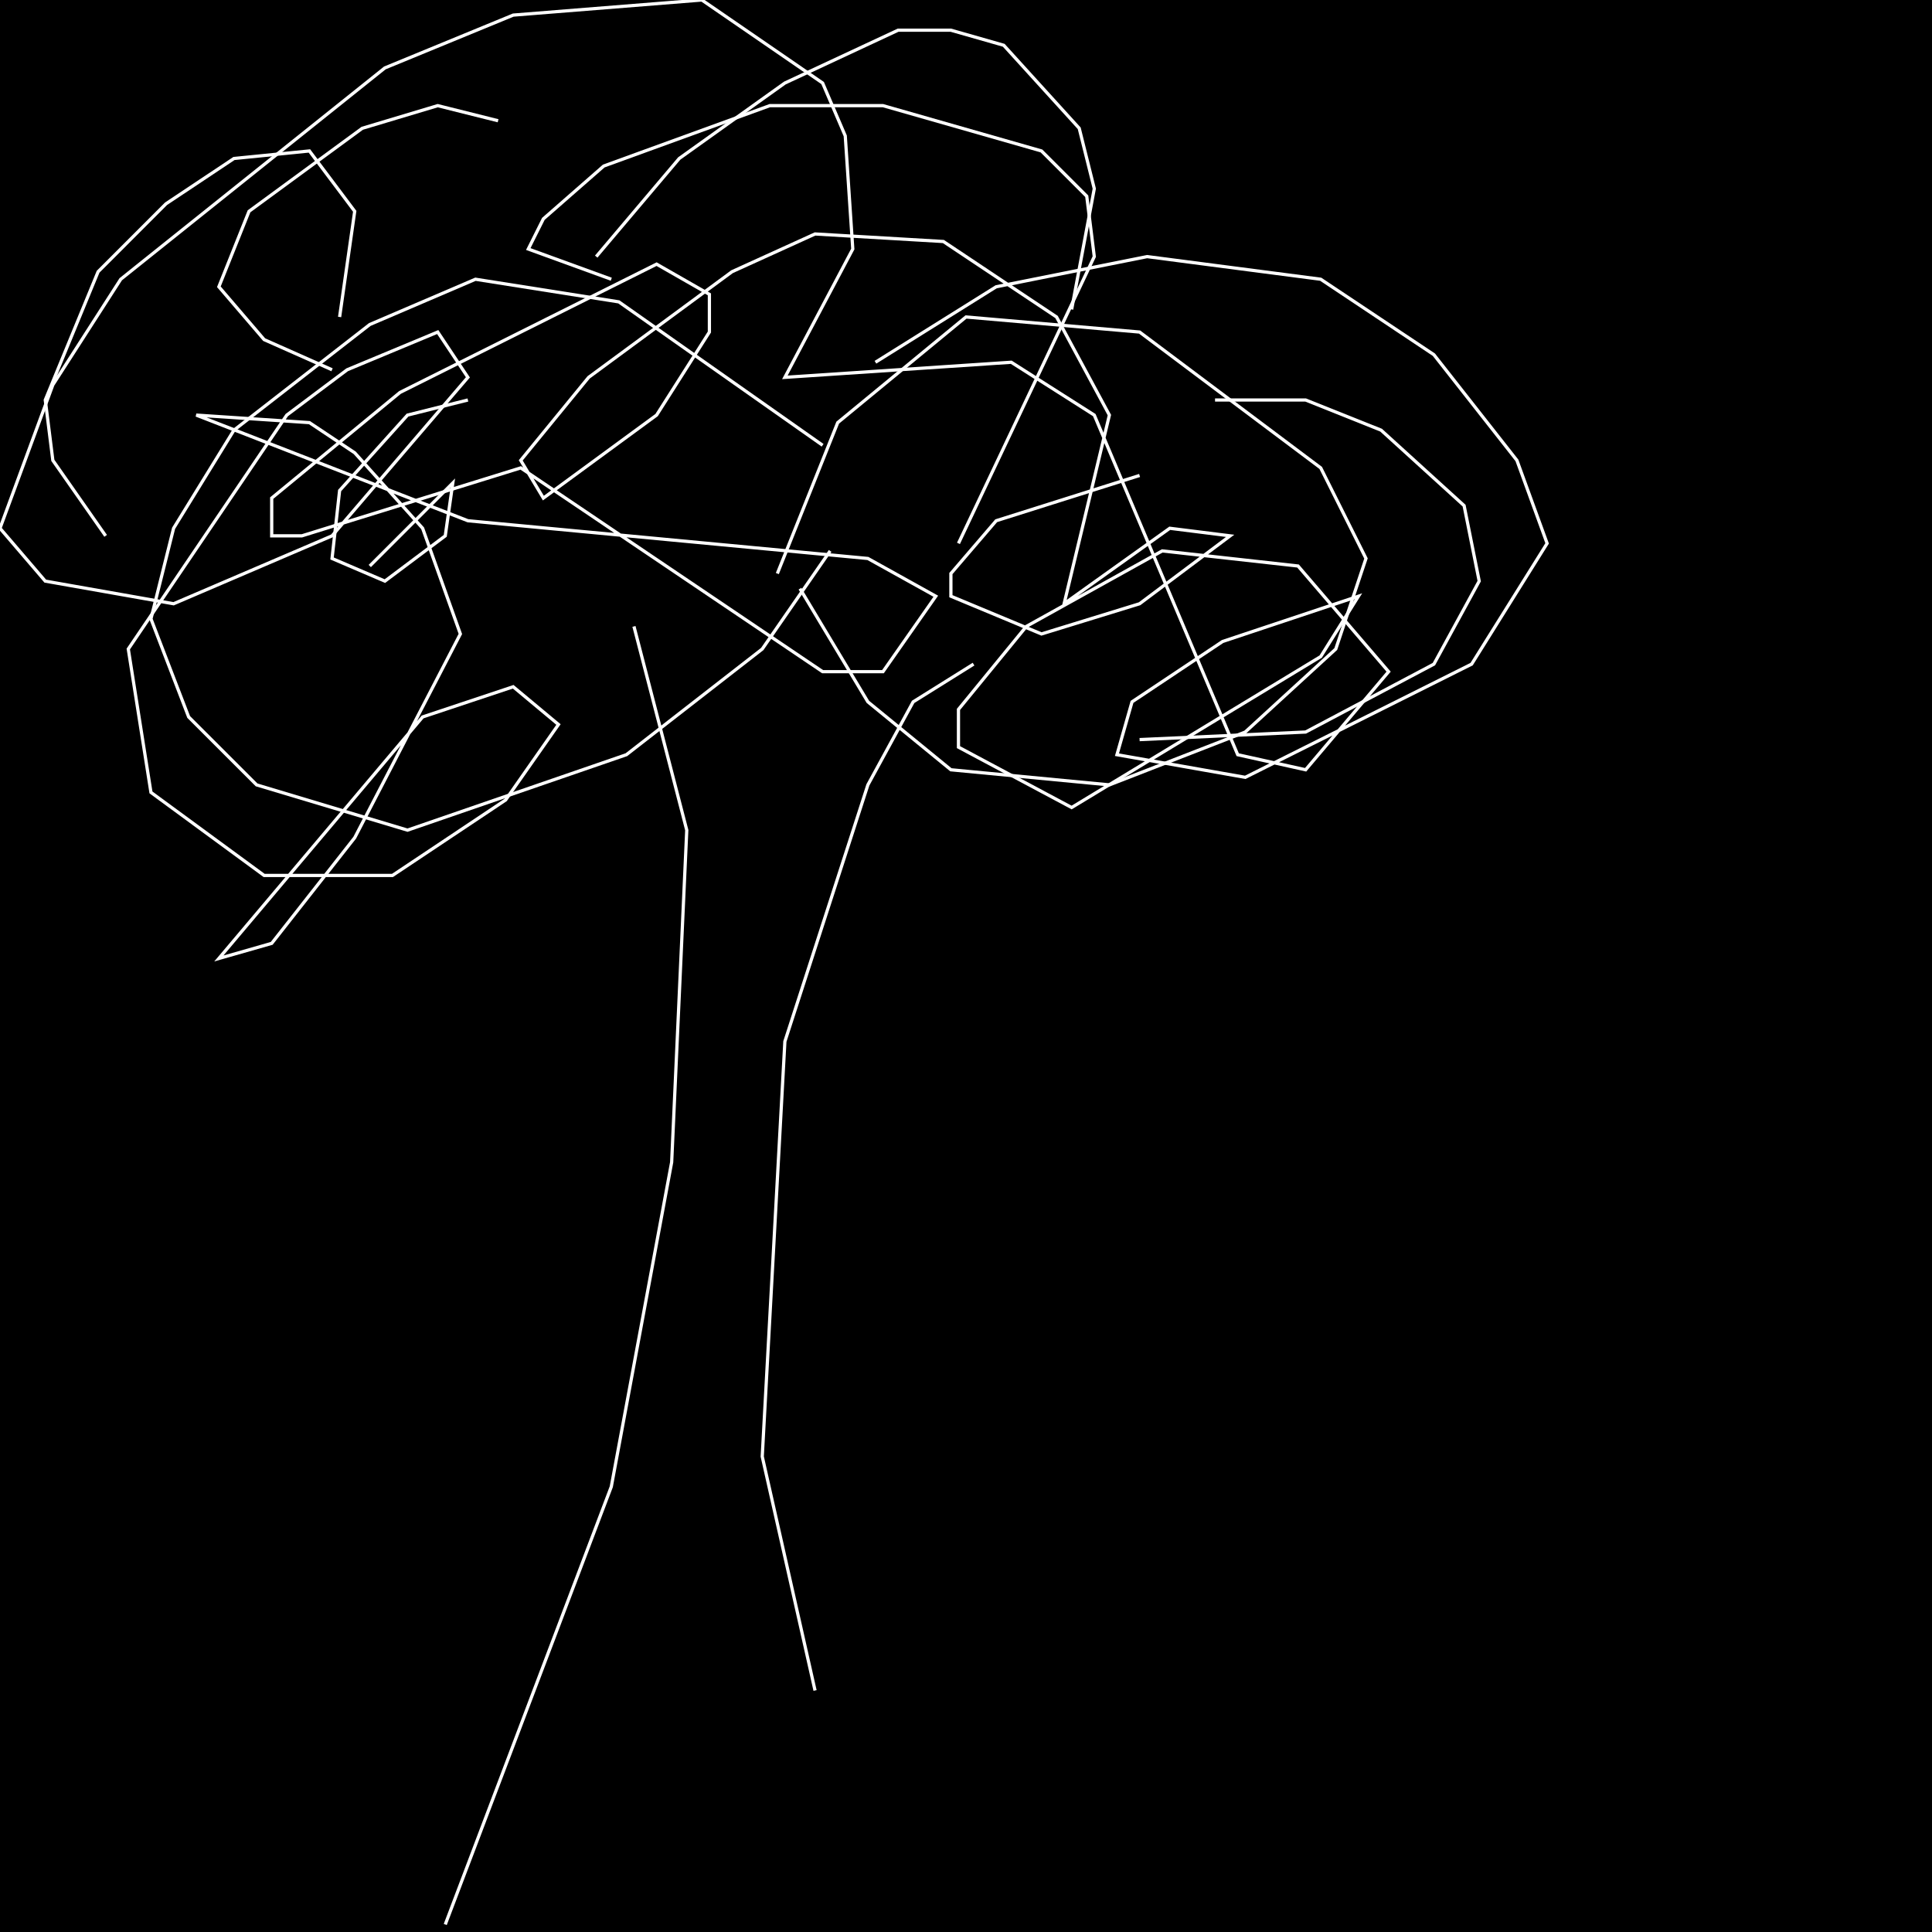 <?xml version="1.0" encoding="UTF-8" standalone="no"?>
<!--Created with ndjsontosvg (https:https://github.com/thompson318/ndjsontosvg) 
	from the simplified Google quickdraw data set. key_id = 5923600013983744-->
<svg width="600" height="600"
	xmlns="http://www.w3.org/2000/svg">
	xmlns:ndjsontosvg="https://github.com/thompson318/ndjsontosvg"
	xmlns:quickdraw="https://quickdraw.withgoogle.com/data"
	xmlns:scikit-surgery="https://doi.org/10.1007/s11548-020-02180-5">

	<rect width="100%" height="100%" fill="black" />
	<path d = "M 248.44 182.81 L 269.53 217.97 L 295.31 239.06 L 344.53 243.75 L 386.72 227.34 L 414.84 201.56 L 424.22 173.44 L 410.16 145.31 L 353.91 103.12 L 300.00 98.44 L 260.16 131.25 L 241.41 178.12" stroke="white" fill="transparent"/>
	<path d = "M 255.47 138.28 L 192.19 93.75 L 147.66 86.72 L 114.84 100.78 L 72.66 133.59 L 53.91 164.06 L 46.88 192.19 L 58.59 222.66 L 79.69 243.75 L 126.56 257.81 L 194.53 234.38 L 236.72 201.56 L 257.81 171.09" stroke="white" fill="transparent"/>
	<path d = "M 32.81 166.41 L 16.41 142.97 L 14.06 124.22 L 30.47 84.38 L 51.56 63.28 L 72.66 49.22 L 96.09 46.88 L 110.16 65.62 L 105.47 98.44" stroke="white" fill="transparent"/>
	<path d = "M 189.84 86.72 L 164.06 77.34 L 168.75 67.97 L 187.50 51.56 L 239.06 32.81 L 274.22 32.81 L 323.44 46.88 L 337.50 60.94 L 339.84 79.69 L 297.66 168.75" stroke="white" fill="transparent"/>
	<path d = "M 302.34 206.25 L 283.59 217.97 L 269.53 243.75 L 243.75 323.44 L 236.72 452.34 L 253.12 525.00" stroke="white" fill="transparent"/>
	<path d = "M 196.88 194.53 L 213.28 257.81 L 208.59 360.94 L 189.84 461.72 L 138.28 597.66" stroke="white" fill="transparent"/>
	<path d = "M 353.91 229.69 L 405.47 227.34 L 445.31 206.25 L 459.38 180.47 L 454.69 157.03 L 428.91 133.59 L 405.47 124.22 L 377.34 124.22" stroke="white" fill="transparent"/>
	<path d = "M 332.81 96.09 L 339.84 58.59 L 335.16 39.84 L 311.72 14.06 L 295.31 9.38 L 278.91 9.38 L 243.75 25.78 L 210.94 49.22 L 185.16 79.69" stroke="white" fill="transparent"/>
	<path d = "M 154.69 37.50 L 135.94 32.81 L 112.50 39.84 L 77.34 65.62 L 67.97 89.06 L 82.03 105.47 L 103.12 114.84" stroke="white" fill="transparent"/>
	<path d = "M 145.31 124.22 L 126.56 128.91 L 105.47 152.34 L 103.12 173.44 L 119.53 180.47 L 138.28 166.41 L 140.62 150.00 L 114.84 175.78" stroke="white" fill="transparent"/>
	<path d = "M 353.91 147.66 L 309.38 161.72 L 295.31 178.12 L 295.31 185.16 L 323.44 196.88 L 353.91 187.50 L 382.03 166.41 L 363.28 164.06 L 330.47 187.50 L 344.53 128.91 L 328.12 98.44 L 292.97 75.00 L 253.12 72.66 L 227.34 84.38 L 182.81 117.19 L 161.72 142.97 L 168.75 154.69 L 203.91 128.91 L 220.31 103.12 L 220.31 91.41 L 203.91 82.03 L 124.22 121.88 L 84.38 154.69 L 84.38 166.41 L 93.75 166.41 L 161.72 145.31 L 255.47 208.59 L 274.22 208.59 L 290.62 185.16 L 269.53 173.44 L 145.31 161.72 L 60.94 128.91 L 96.09 131.25 L 110.16 140.62 L 131.25 164.06 L 142.97 196.88 L 110.16 260.16 L 84.38 292.97 L 67.97 297.66 L 131.25 222.66 L 159.38 213.28 L 173.44 225.00 L 157.03 248.44 L 121.88 271.88 L 82.03 271.88 L 46.88 246.09 L 39.84 201.56 L 89.06 128.91 L 107.81 114.84 L 135.94 103.12 L 145.31 117.19 L 103.12 166.41 L 53.91 187.50 L 14.06 180.47 L 0.00 164.06 L 16.41 119.53 L 37.50 86.72 L 119.53 21.09 L 159.38 4.69 L 217.97 0.00 L 255.47 25.78 L 262.50 42.19 L 264.84 77.34 L 243.75 117.19 L 314.06 112.50 L 339.84 128.91 L 384.38 234.38 L 405.47 239.06 L 431.25 208.59 L 403.12 175.78 L 360.94 171.09 L 318.75 194.53 L 297.66 220.31 L 297.66 232.03 L 332.81 250.78 L 410.16 203.91 L 421.88 185.16 L 379.69 199.22 L 351.56 217.97 L 346.88 234.38 L 386.72 241.41 L 457.03 206.25 L 480.47 168.75 L 471.09 142.97 L 445.31 110.16 L 410.16 86.72 L 356.25 79.69 L 309.38 89.06 L 271.88 112.50" stroke="white" fill="transparent"/>
</svg>